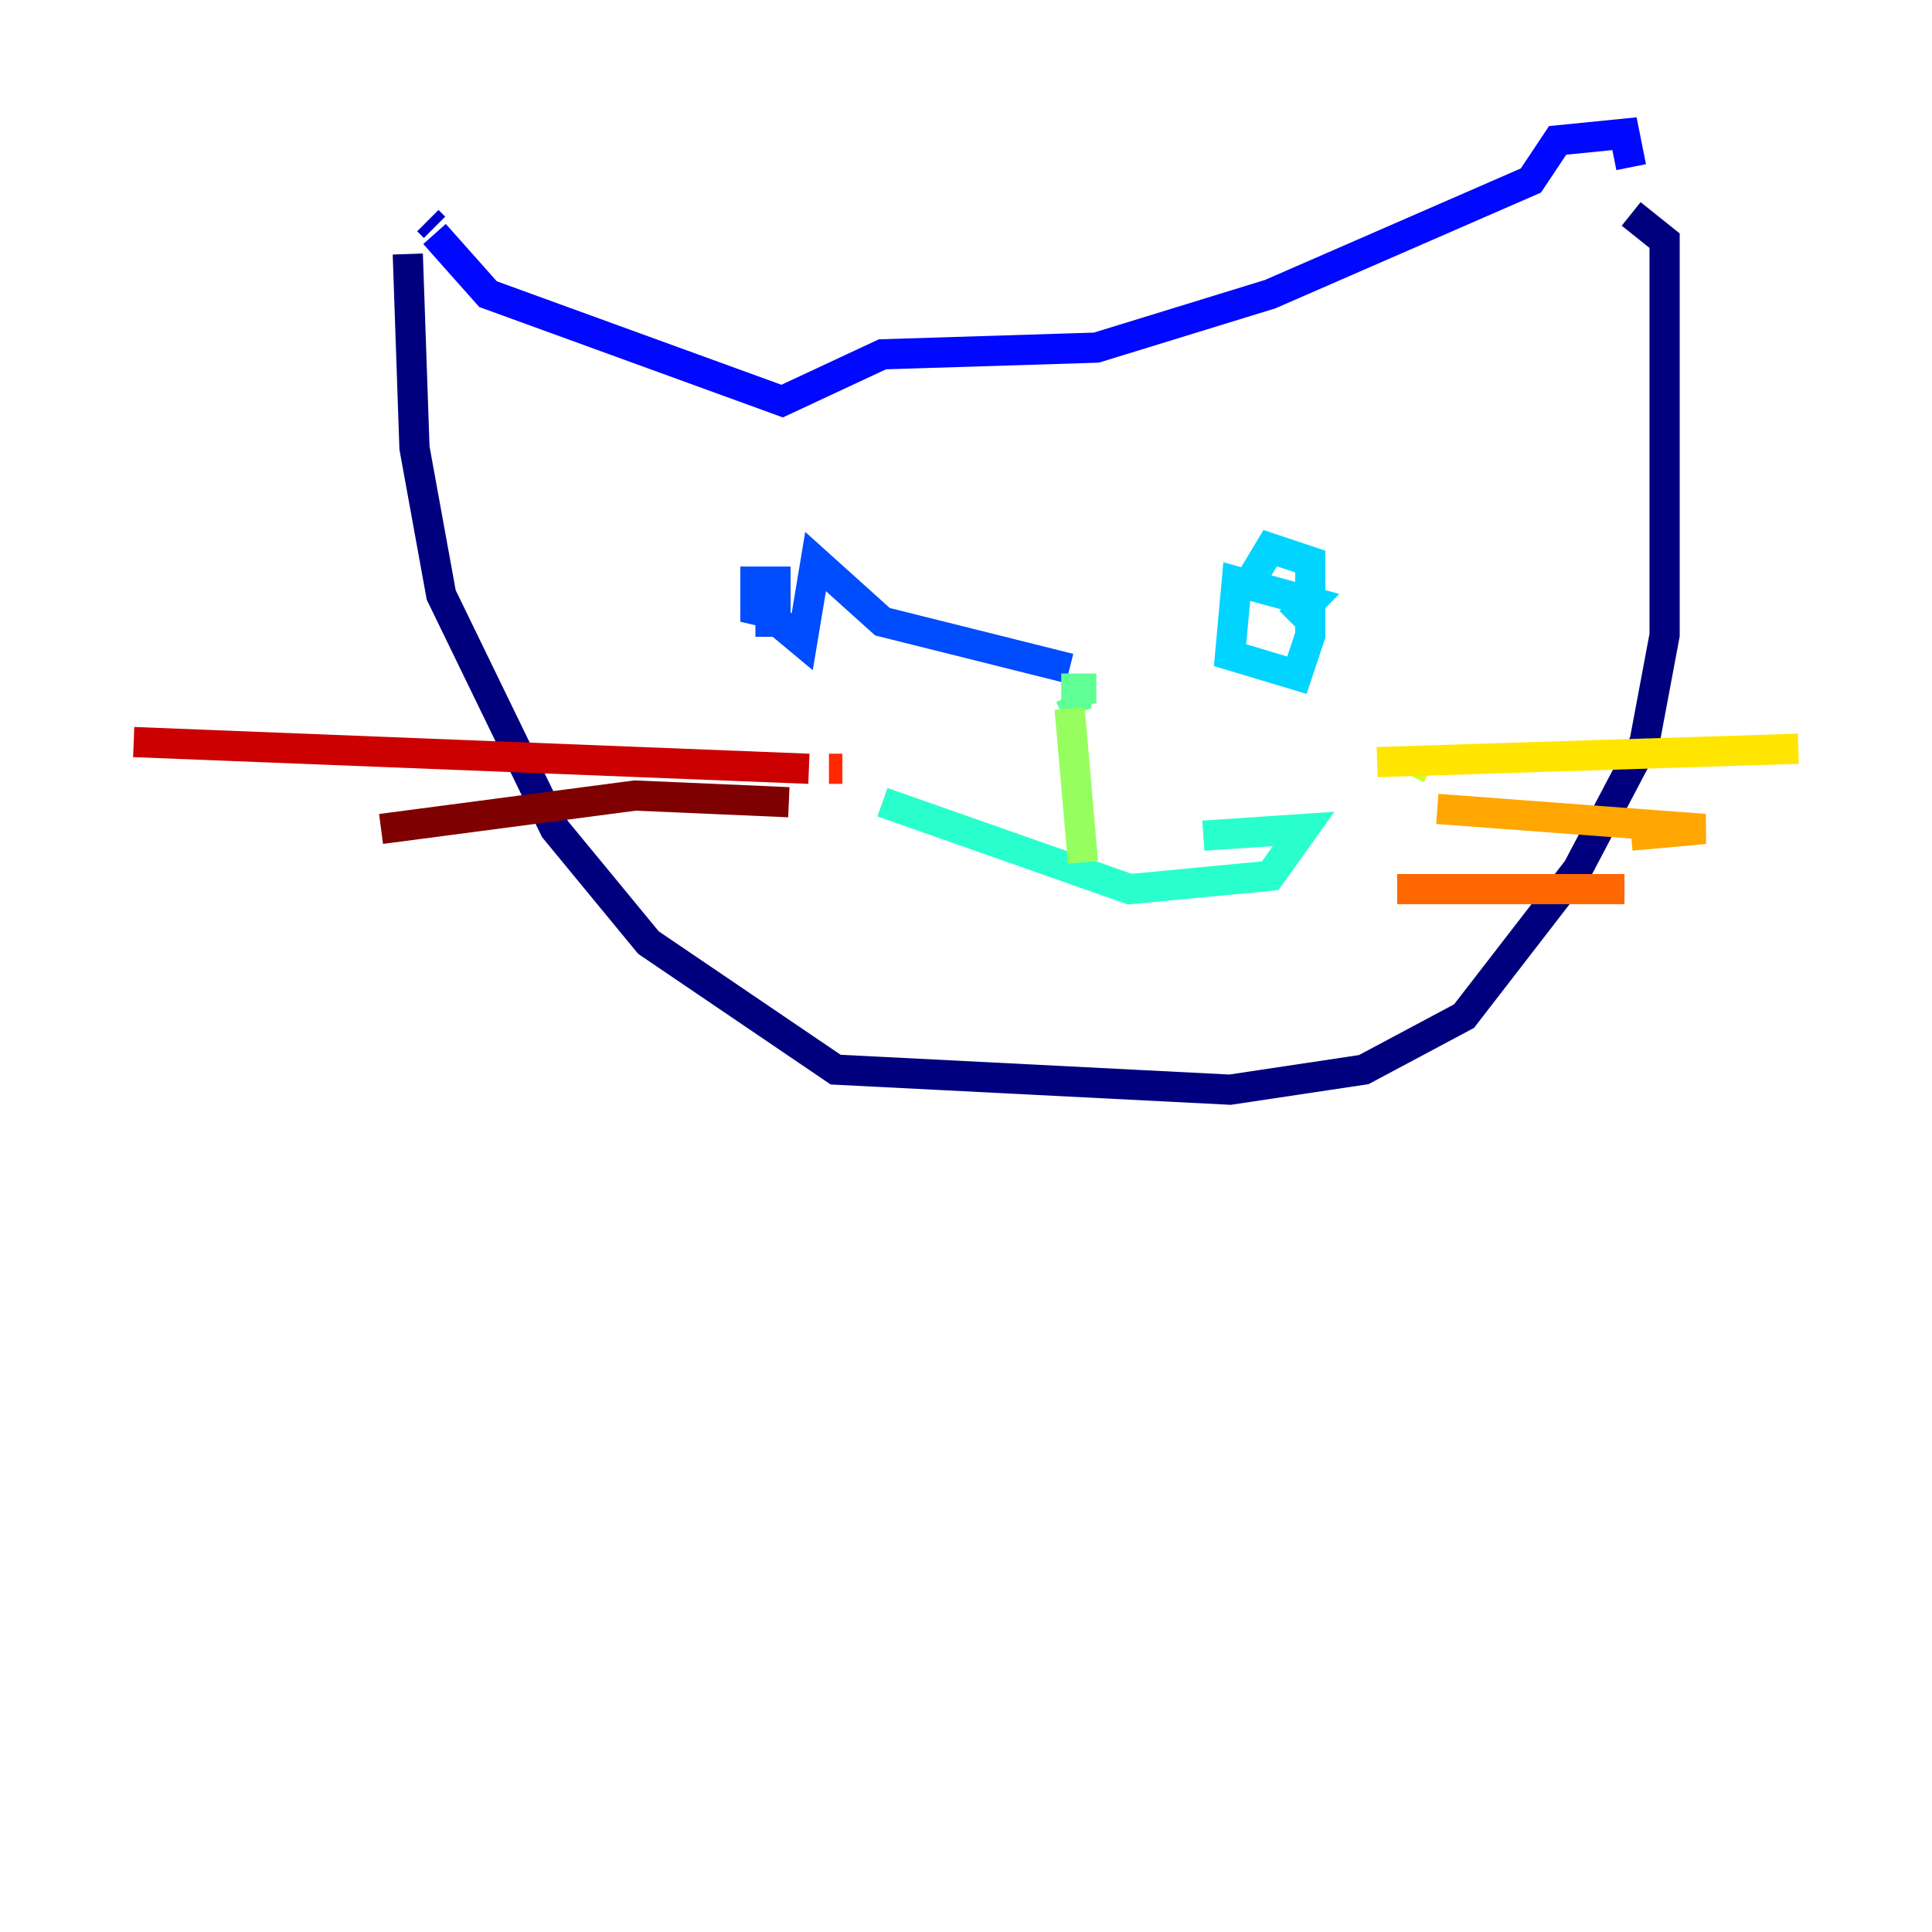 <?xml version="1.0" encoding="utf-8" ?>
<svg baseProfile="tiny" height="128" version="1.2" viewBox="0,0,128,128" width="128" xmlns="http://www.w3.org/2000/svg" xmlns:ev="http://www.w3.org/2001/xml-events" xmlns:xlink="http://www.w3.org/1999/xlink"><defs /><polyline fill="none" points="27.017,16.83 27.46,29.675 29.232,39.419 36.761,54.92 42.962,62.45 55.363,70.865 81.495,72.194 90.353,70.865 96.996,67.322 104.526,57.578 108.955,49.163 110.284,42.076 110.284,15.945 108.069,14.173" stroke="#00007f" stroke-width="2" /><polyline fill="none" points="28.346,14.616 28.789,15.059" stroke="#0000cc" stroke-width="2" /><polyline fill="none" points="28.789,15.502 32.332,19.488 51.82,26.574 58.464,23.474 72.637,23.031 84.152,19.488 101.426,11.959 103.197,9.301 107.626,8.858 108.069,11.073" stroke="#0008ff" stroke-width="2" /><polyline fill="none" points="50.048,41.19 51.377,41.19 51.377,38.533 50.048,38.533 50.048,41.19 50.491,40.304 53.149,42.519 54.035,37.204 58.464,41.19 70.865,44.291" stroke="#004cff" stroke-width="2" /><polyline fill="none" points="85.481,41.19 85.481,41.19" stroke="#0090ff" stroke-width="2" /><polyline fill="none" points="85.481,41.19 86.81,39.862 81.938,38.533 81.495,43.405 85.924,44.734 86.81,42.076 86.81,37.204 84.152,36.318 82.823,38.533" stroke="#00d4ff" stroke-width="2" /><polyline fill="none" points="58.464,53.149 74.851,58.907 84.152,58.021 86.367,54.92 79.723,55.363" stroke="#29ffcd" stroke-width="2" /><polyline fill="none" points="72.637,45.619 71.308,45.619 71.308,46.948 70.865,46.062" stroke="#5fff96" stroke-width="2" /><polyline fill="none" points="70.865,46.948 71.751,57.135" stroke="#96ff5f" stroke-width="2" /><polyline fill="none" points="94.782,50.934 93.896,50.491" stroke="#cdff29" stroke-width="2" /><polyline fill="none" points="91.239,50.491 119.142,49.605" stroke="#ffe500" stroke-width="2" /><polyline fill="none" points="95.225,53.592 112.941,54.92 108.069,55.363" stroke="#ffa600" stroke-width="2" /><polyline fill="none" points="92.567,58.907 107.626,58.907" stroke="#ff6700" stroke-width="2" /><polyline fill="none" points="55.806,50.934 54.92,50.934" stroke="#ff2800" stroke-width="2" /><polyline fill="none" points="53.592,50.934 8.858,49.163" stroke="#cc0000" stroke-width="2" /><polyline fill="none" points="52.263,53.149 42.076,52.706 25.246,54.92" stroke="#7f0000" stroke-width="2" /></svg>